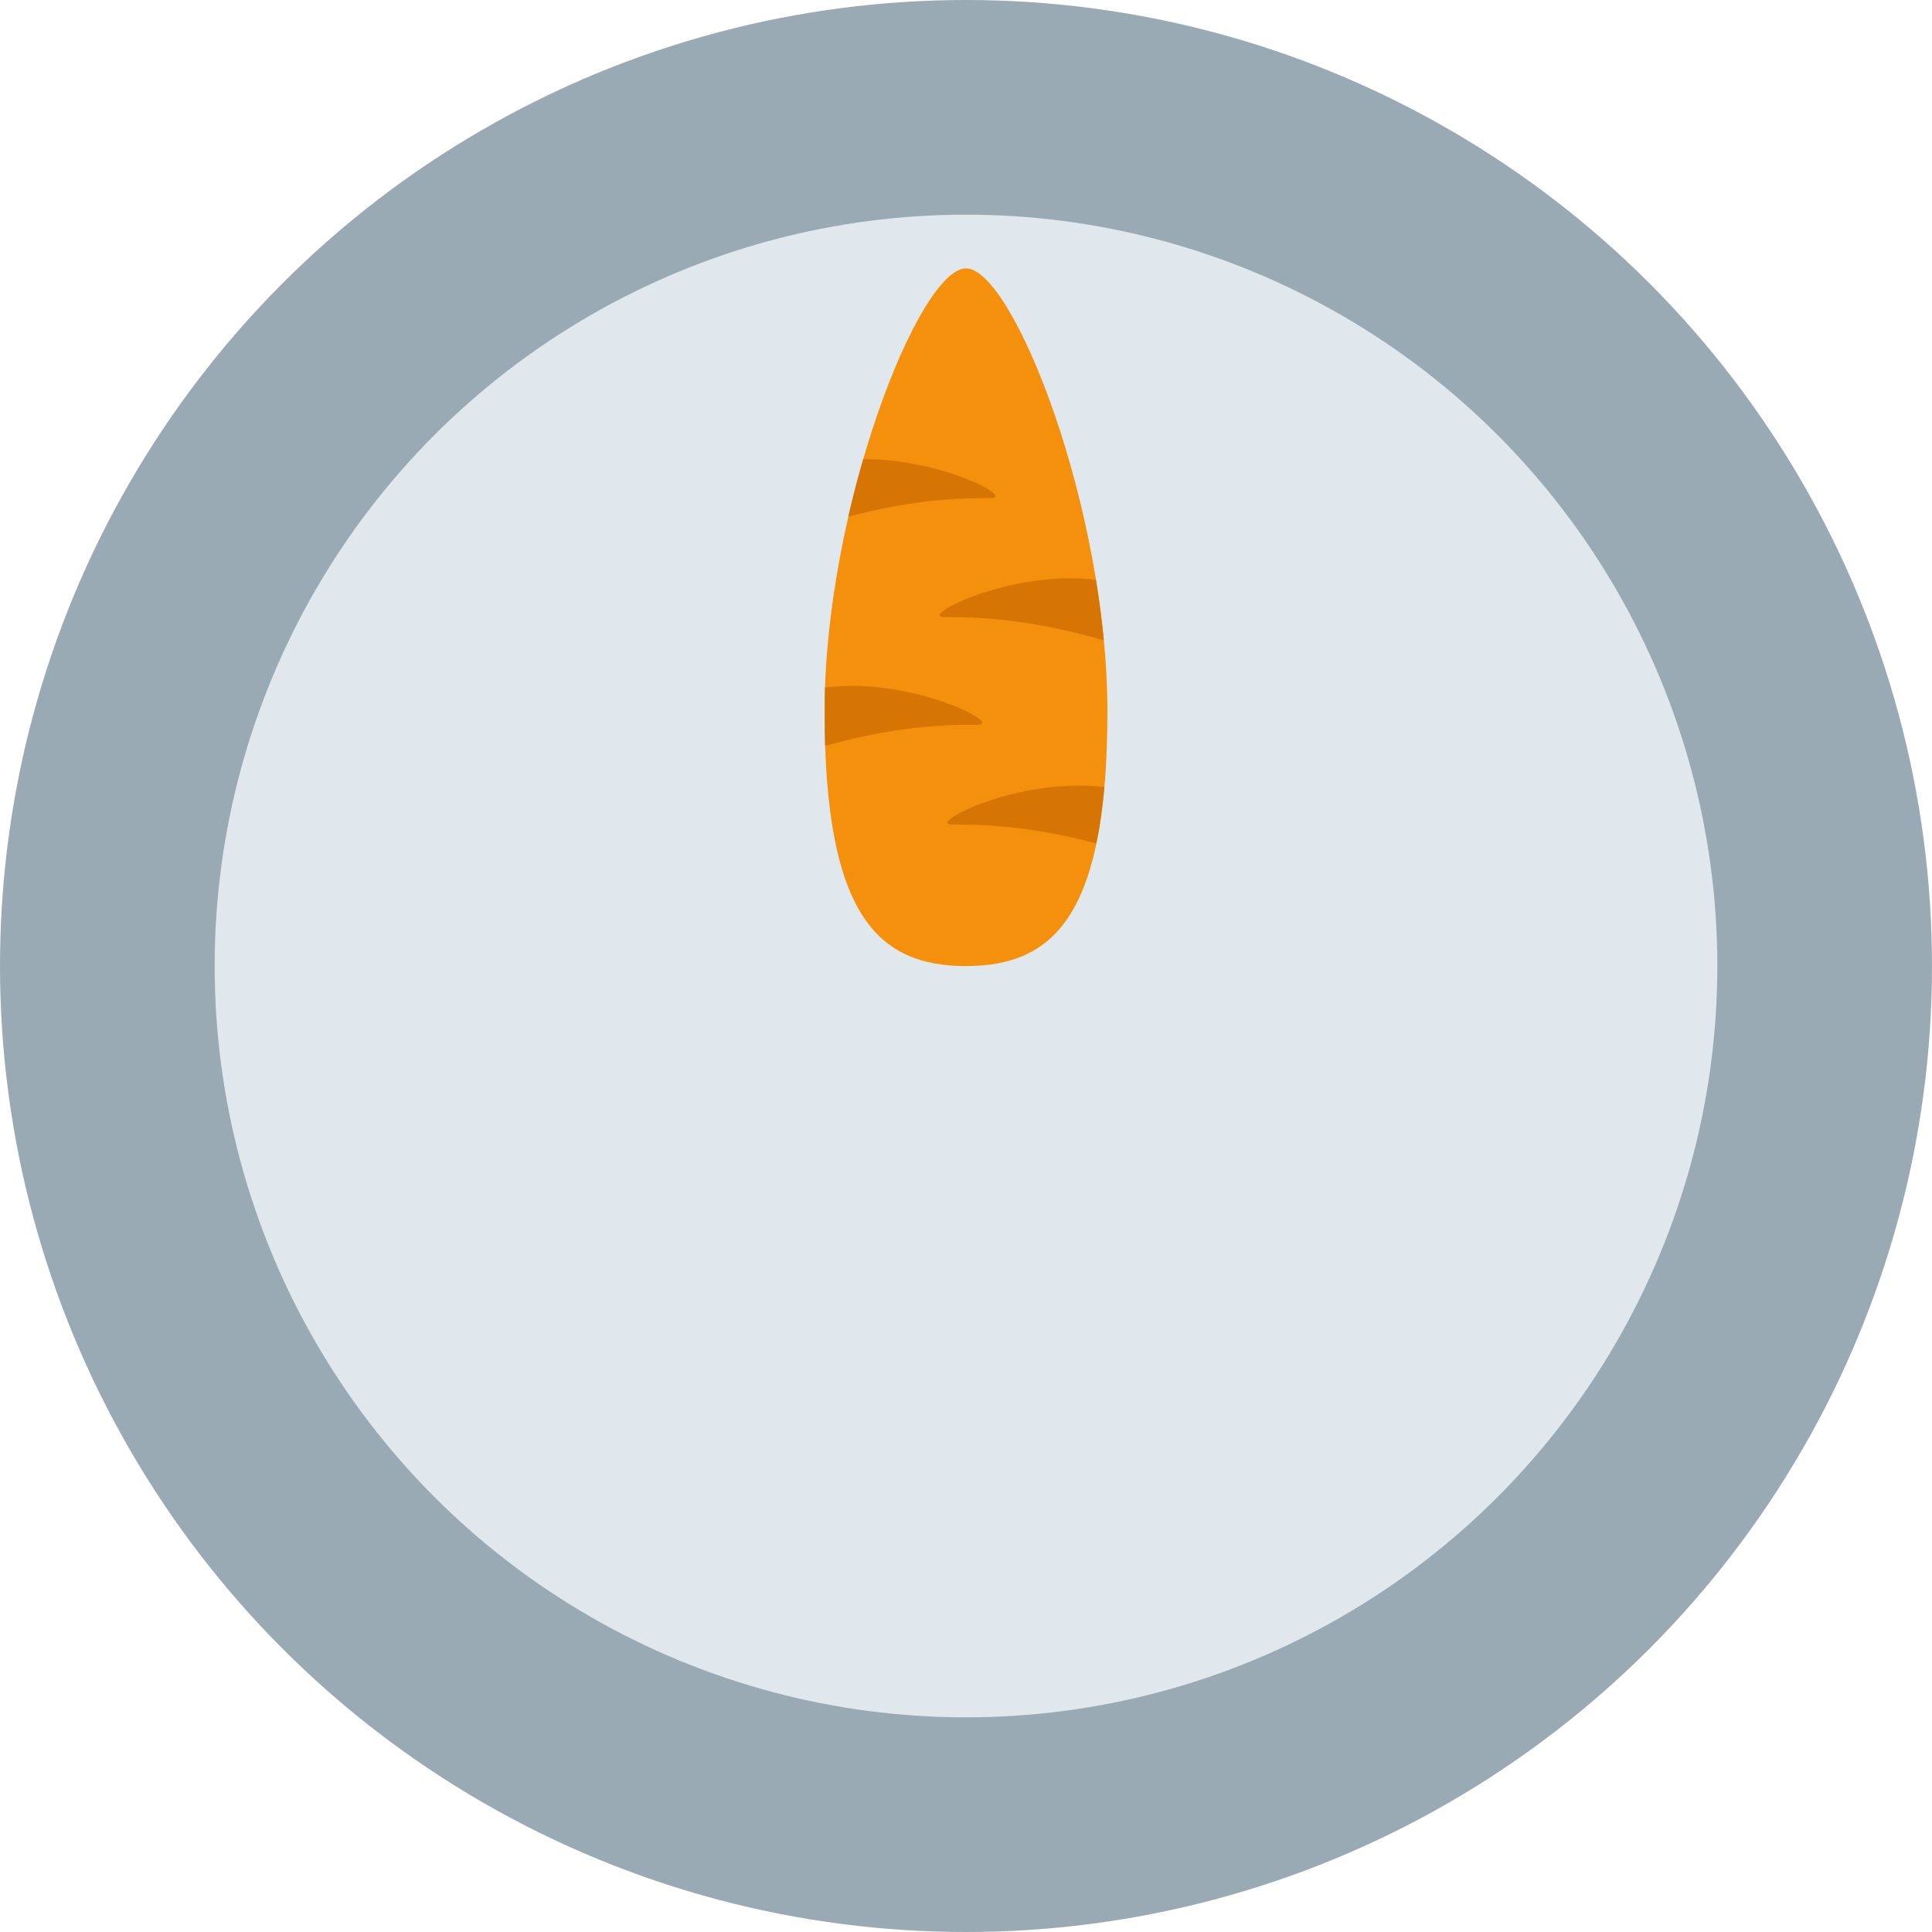 <svg version="1.1" viewBox="0 0 36 36" xmlns="http://www.w3.org/2000/svg"><circle cx="18" cy="18" r="18" fill="#99AAB5"/><circle cx="18" cy="18" r="14" fill="#E1E8ED"/><path d="m15.365 13.257c0-3.784 1.757-8.256 2.635-8.256.878 0 2.635 4.473 2.635 8.256 0 3.784-.986 4.743-2.635 4.744-1.649-0-2.635-.96-2.635-4.744z" fill="#f4900c" stroke-width=".351"/><path d="m17.745 15.365c.483 0 1.38.004 2.683.351.065-.309.115-.657.149-1.048-1.594-.201-3.339.697-2.832.696zm-.146-3.865c.517 0 1.511.005 2.969.433-.036-.377-.085-.756-.147-1.13-1.591-.196-3.327.698-2.823.698zm-2.224 2.398c1.389-.391 2.335-.393 2.838-.393.507 0-1.244-.9-2.84-.695-.005.149-.005.883.002 1.088zm.71-5.343c-.1.345-.194.703-.278 1.071 1.286-.34 2.174-.344 2.654-.344.458 0-.927-.736-2.376-.727z" fill="#d67503" stroke-width=".351"/></svg>
